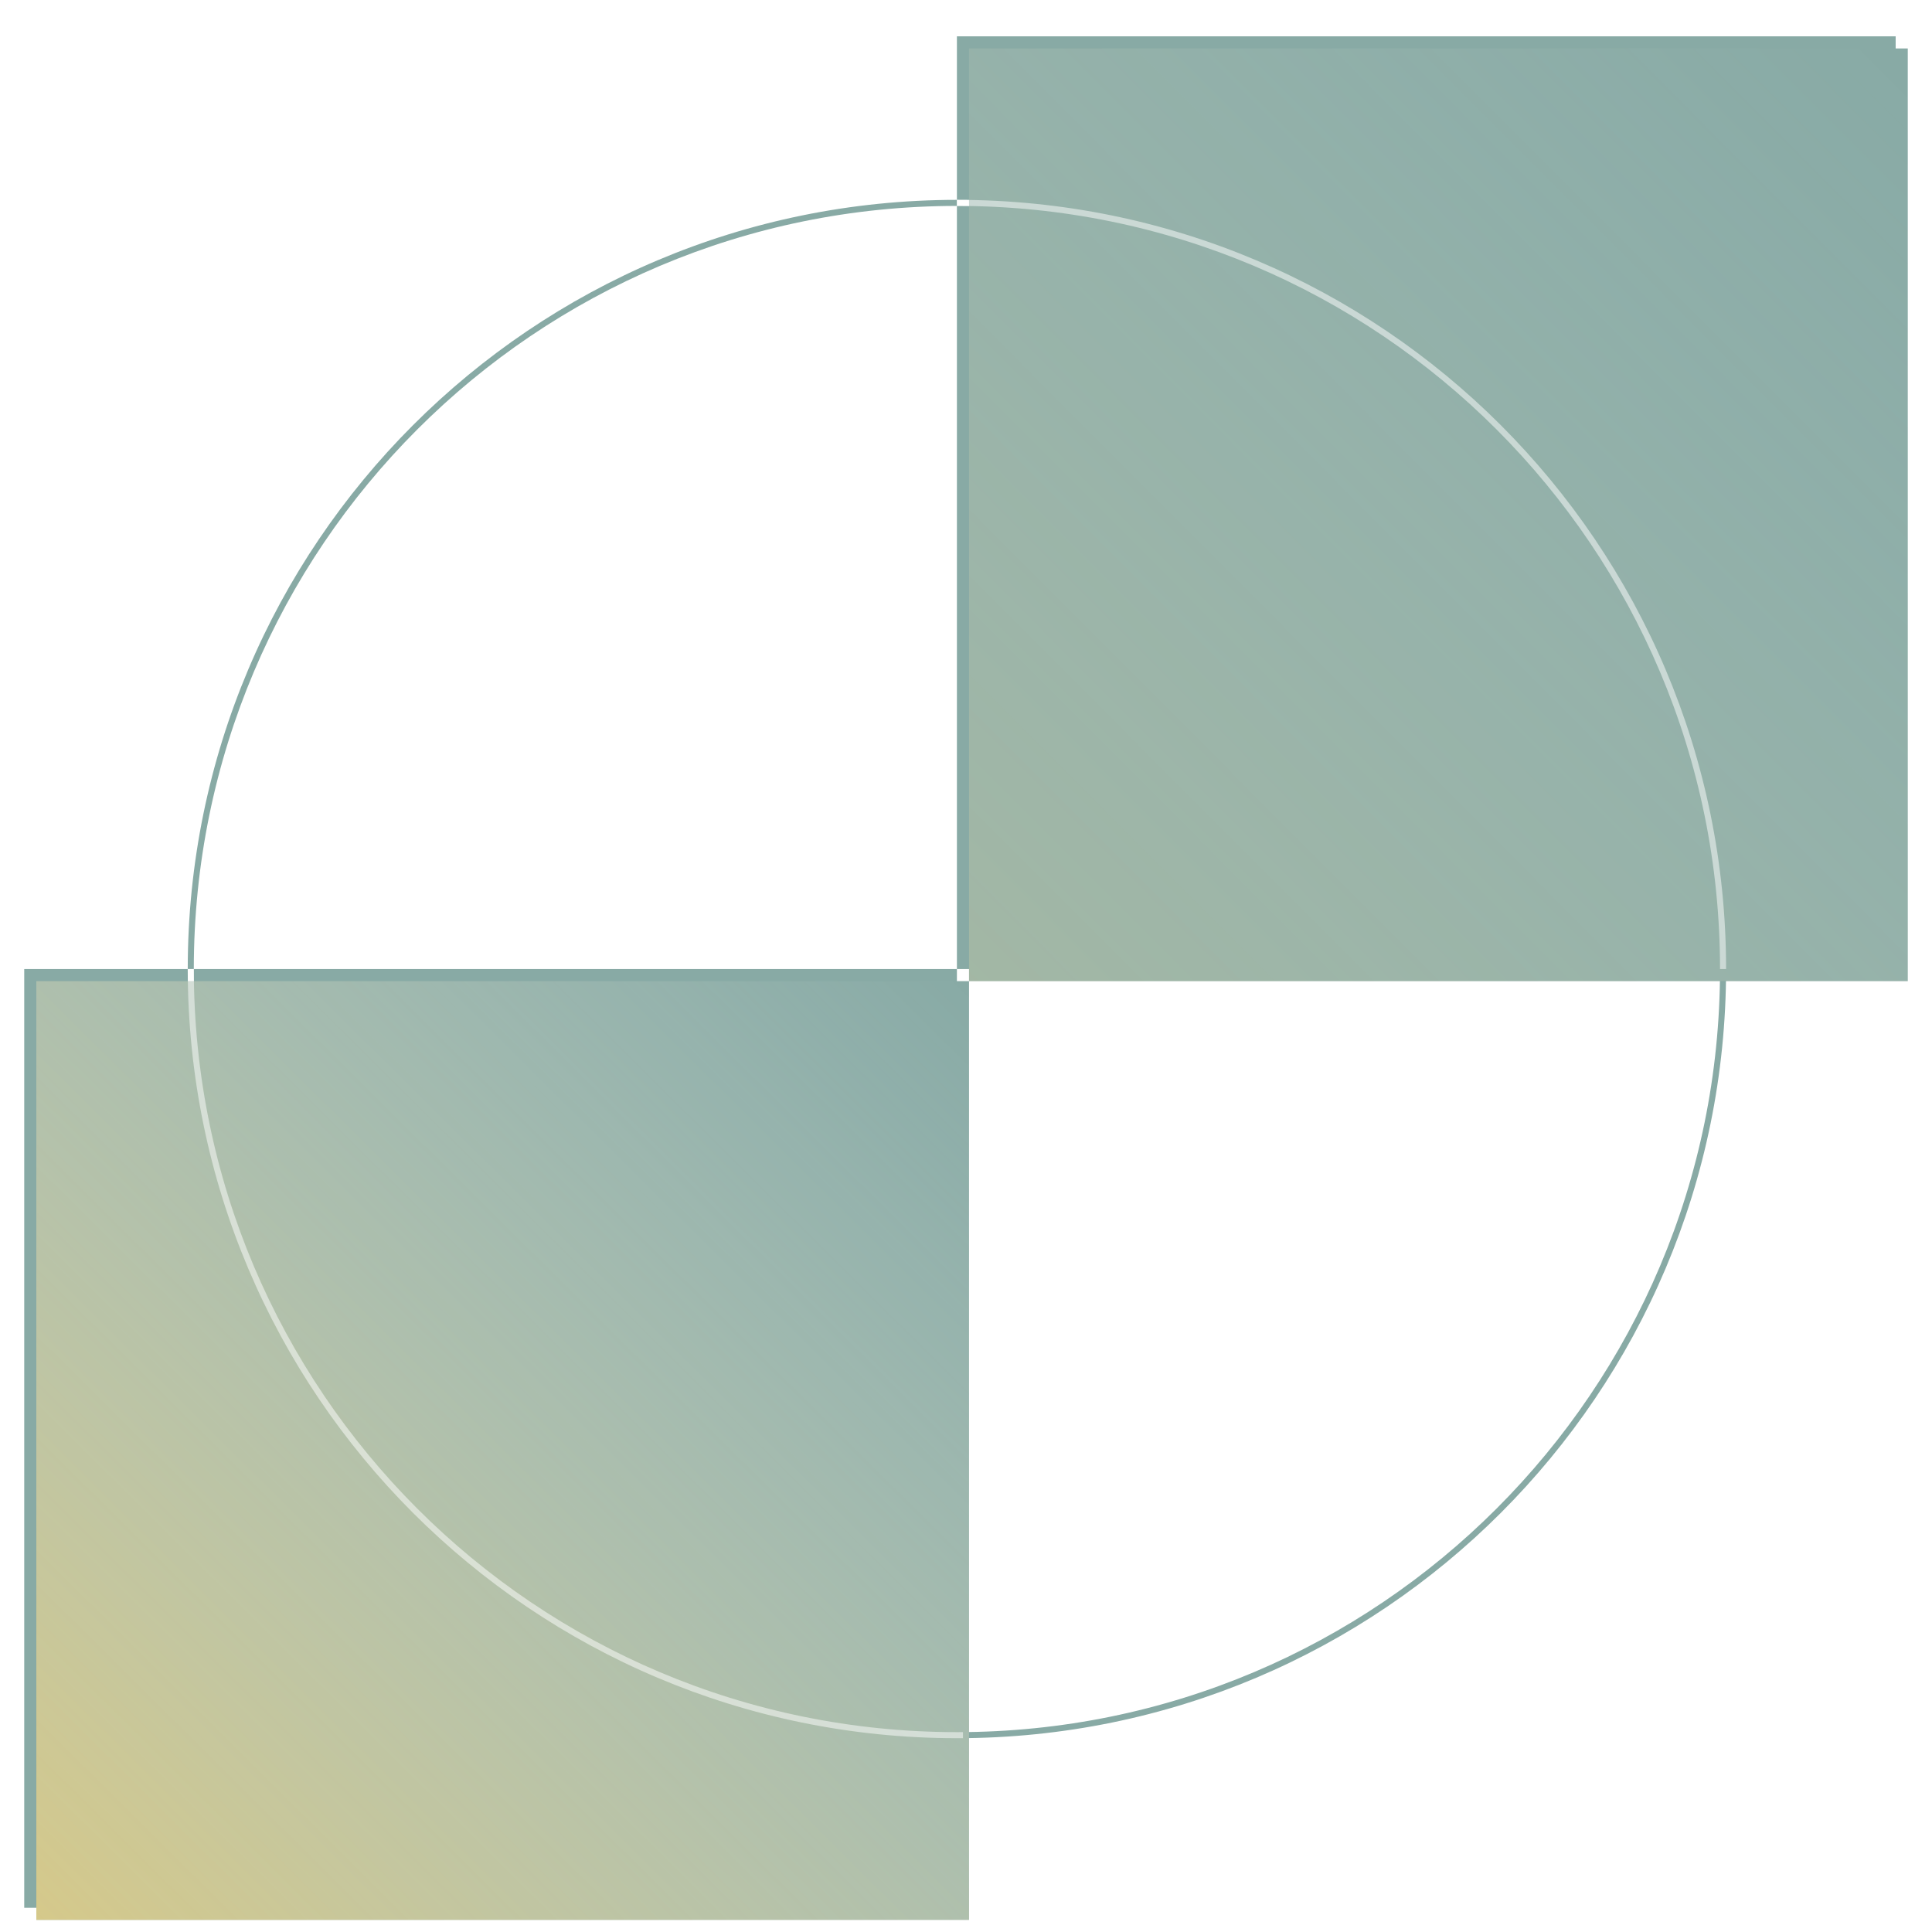 <svg width="319" height="319" viewBox="0 0 319 319" fill="none" xmlns="http://www.w3.org/2000/svg">
<g filter="url(#filter0_d)">
<path fill-rule="evenodd" clip-rule="evenodd" d="M158 2H313V156H285C285 85.86 228.14 29 158 29V2ZM158 30V29C87.86 29 31 85.86 31 156H4V311H158V283C228.14 283 285 226.14 285 156H284C284 86.412 227.588 30 158 30ZM158 156V30C88.412 30 32 86.412 32 156H31C31 226.14 87.86 283 158 283V282C227.588 282 284 225.588 284 156H158ZM158 156V282C88.412 282 32 225.588 32 156H158Z" fill="#88AAA5"/>
<g filter="url(#filter1_d)">
<rect x="158" y="2" width="155" height="154" fill="#88AAA5"/>
<rect x="158" y="2" width="155" height="154" fill="url(#paint0_linear)" fill-opacity="0.5"/>
</g>
<g filter="url(#filter2_d)">
<rect x="4" y="156" width="154" height="155" fill="#88AAA5"/>
<rect x="4" y="156" width="154" height="155" fill="url(#paint1_linear)"/>
</g>
<path fill-rule="evenodd" clip-rule="evenodd" d="M158 283C87.86 283 31 226.14 31 156H32C32 225.588 88.412 282 158 282C158.334 282 158.667 281.999 159 281.996V282.996C158.667 282.999 158.334 283 158 283ZM285 156C285 85.86 228.14 29 158 29V30C227.588 30 284 86.412 284 156H285Z" fill="white" fill-opacity="0.5"/>
</g>
<defs>
<filter id="filter0_d" x="0" y="2" width="317" height="317" filterUnits="userSpaceOnUse" color-interpolation-filters="sRGB">
<feFlood flood-opacity="0" result="BackgroundImageFix"/>
<feColorMatrix in="SourceAlpha" type="matrix" values="0 0 0 0 0 0 0 0 0 0 0 0 0 0 0 0 0 0 127 0"/>
<feOffset dy="4"/>
<feGaussianBlur stdDeviation="2"/>
<feColorMatrix type="matrix" values="0 0 0 0 0 0 0 0 0 0 0 0 0 0 0 0 0 0 0.25 0"/>
<feBlend mode="normal" in2="BackgroundImageFix" result="effect1_dropShadow"/>
<feBlend mode="normal" in="SourceGraphic" in2="effect1_dropShadow" result="shape"/>
</filter>
<filter id="filter1_d" x="156" y="0" width="163" height="162" filterUnits="userSpaceOnUse" color-interpolation-filters="sRGB">
<feFlood flood-opacity="0" result="BackgroundImageFix"/>
<feColorMatrix in="SourceAlpha" type="matrix" values="0 0 0 0 0 0 0 0 0 0 0 0 0 0 0 0 0 0 127 0"/>
<feOffset dx="2" dy="2"/>
<feGaussianBlur stdDeviation="2"/>
<feColorMatrix type="matrix" values="0 0 0 0 0 0 0 0 0 0 0 0 0 0 0 0 0 0 0.05 0"/>
<feBlend mode="normal" in2="BackgroundImageFix" result="effect1_dropShadow"/>
<feBlend mode="normal" in="SourceGraphic" in2="effect1_dropShadow" result="shape"/>
</filter>
<filter id="filter2_d" x="2" y="154" width="162" height="163" filterUnits="userSpaceOnUse" color-interpolation-filters="sRGB">
<feFlood flood-opacity="0" result="BackgroundImageFix"/>
<feColorMatrix in="SourceAlpha" type="matrix" values="0 0 0 0 0 0 0 0 0 0 0 0 0 0 0 0 0 0 127 0"/>
<feOffset dx="2" dy="2"/>
<feGaussianBlur stdDeviation="2"/>
<feColorMatrix type="matrix" values="0 0 0 0 0 0 0 0 0 0 0 0 0 0 0 0 0 0 0.05 0"/>
<feBlend mode="normal" in2="BackgroundImageFix" result="effect1_dropShadow"/>
<feBlend mode="normal" in="SourceGraphic" in2="effect1_dropShadow" result="shape"/>
</filter>
<linearGradient id="paint0_linear" x1="-36.575" y1="346.043" x2="310.759" y2="-0.248" gradientUnits="userSpaceOnUse">
<stop stop-color="#FFC533"/>
<stop offset="1" stop-color="white" stop-opacity="0"/>
</linearGradient>
<linearGradient id="paint1_linear" x1="-77.915" y1="396.745" x2="159.548" y2="157.537" gradientUnits="userSpaceOnUse">
<stop stop-color="#FFC533"/>
<stop offset="1" stop-color="white" stop-opacity="0"/>
</linearGradient>
</defs>
</svg>
